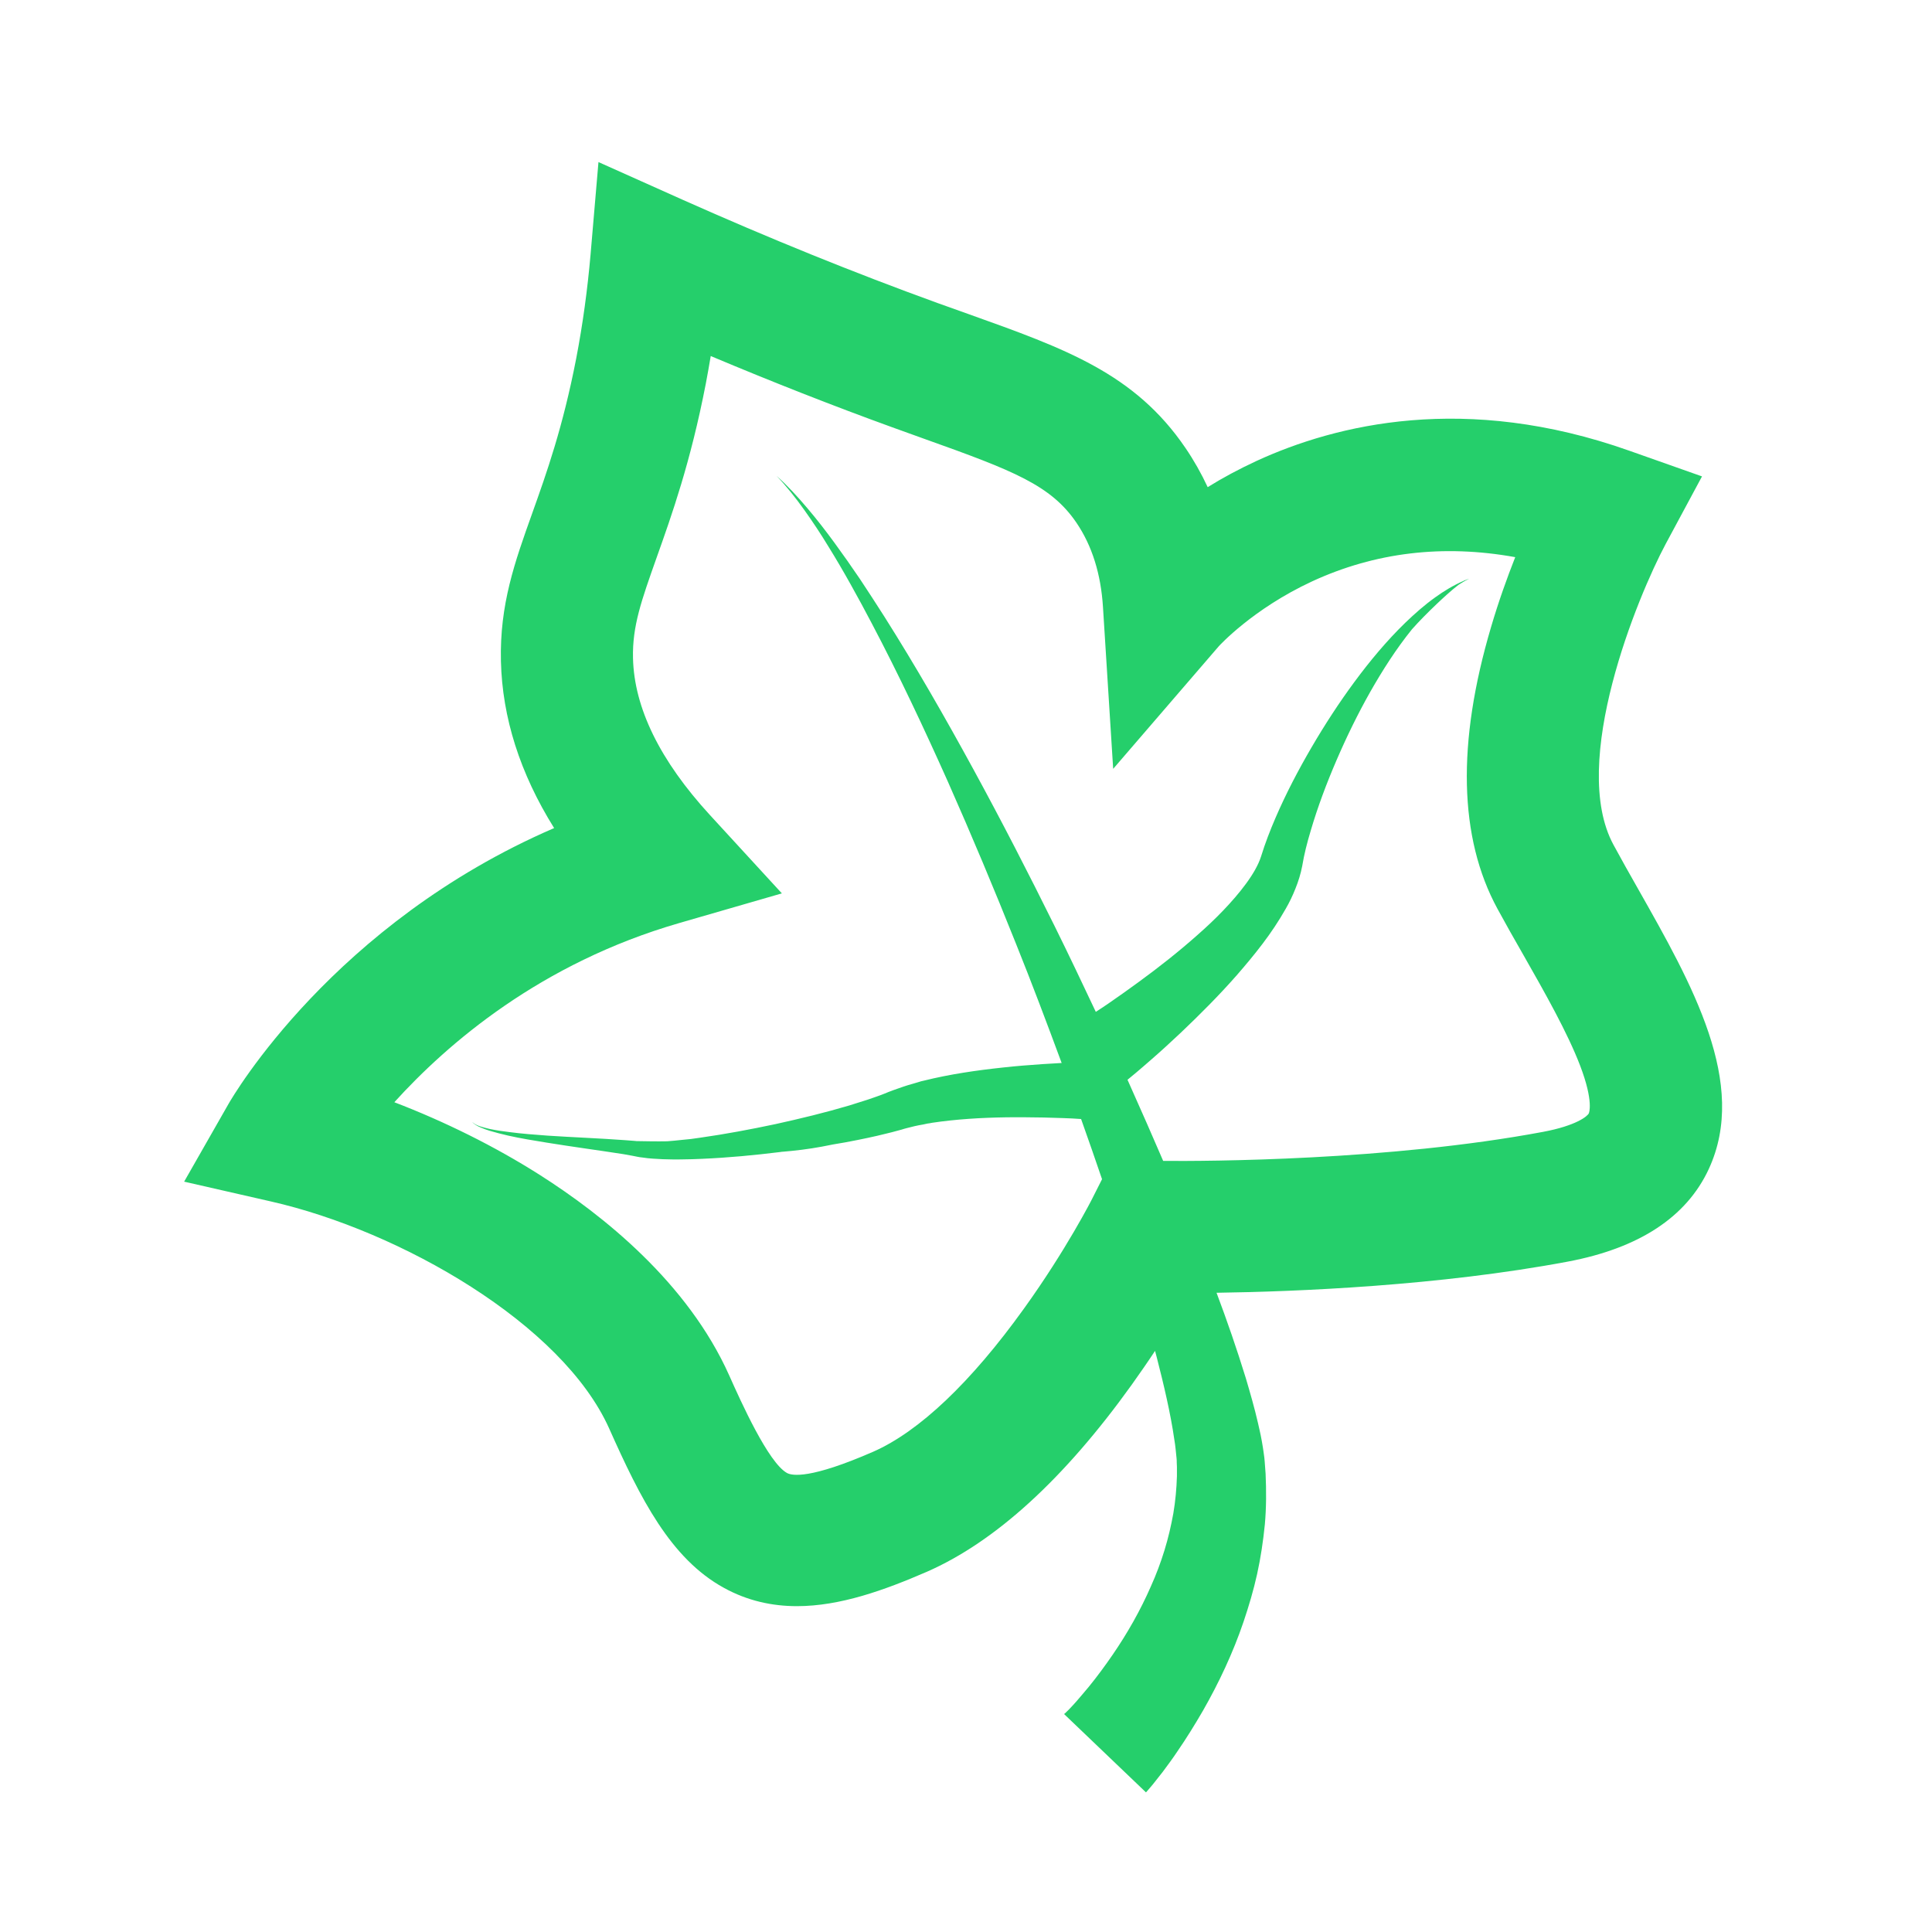 <?xml version="1.0" standalone="no"?><!DOCTYPE svg PUBLIC "-//W3C//DTD SVG 1.1//EN" "http://www.w3.org/Graphics/SVG/1.1/DTD/svg11.dtd"><svg t="1657010923992" class="icon" viewBox="0 0 1024 1024" version="1.1" xmlns="http://www.w3.org/2000/svg" p-id="1438" xmlns:xlink="http://www.w3.org/1999/xlink" width="200" height="200"><defs><style type="text/css">@font-face { font-family: feedback-iconfont; src: url("//at.alicdn.com/t/font_1031158_u69w8yhxdu.woff2?t=1630033759944") format("woff2"), url("//at.alicdn.com/t/font_1031158_u69w8yhxdu.woff?t=1630033759944") format("woff"), url("//at.alicdn.com/t/font_1031158_u69w8yhxdu.ttf?t=1630033759944") format("truetype"); }
</style></defs><path d="M868.2 471.1c-4.6-8.1-8.9-15.7-13-23.3-23.7-43.6 12.9-131.9 27.6-159.4l19.3-35.9-38.5-13.6c-86.9-30.8-155.4-14-197.6 5.4-9.5 4.4-18.2 9.1-25.9 13.9-3.4-7.3-7.3-14.2-11.8-20.8-26.9-39.5-63.7-52.6-114.6-70.8-5.4-1.9-11-3.9-16.8-6-44.4-16.1-89.7-34.5-134.8-54.6l-44.9-20.1L313 135c-1.6 18.3-4.1 36.8-7.6 55-7.1 36.6-15.7 60.7-23.3 82-9.3 26-17.3 48.4-16.6 78.4 0.7 29.9 10.1 59.5 28.2 88.5-116.9 50.5-170.2 142-172.7 146.4l-23.4 41 46 10.5c68.7 15.6 154.5 64.9 179.3 120.4 16.5 37 32.5 68.9 60.8 84.4 12.5 6.9 25.6 9.7 38.7 9.7 22.8 0 46.2-8.4 68.8-18.2 36.3-15.9 72.8-49.2 108.6-99.1 4.4-6.2 8.6-12.2 12.4-18 0.3 1.1 0.6 2.3 0.9 3.4 1.9 7.4 3.7 14.7 5.3 22s3 14.5 4 21.5l0.4 2.6 0.3 2.5c0.2 1.7 0.3 3.3 0.5 4.9 0.1 0.8 0.1 1.5 0.1 2.3s0.1 1.4 0.1 2.3v4.9c-0.2 6.6-0.8 13.2-1.9 19.7-1.2 6.6-2.7 13.1-4.7 19.6s-4.4 12.9-7.2 19.1c-5.5 12.6-12.4 24.8-20.3 36.3-4 5.8-8.1 11.4-12.5 16.8-2.2 2.7-4.5 5.3-6.7 7.9-1.1 1.3-2.3 2.5-3.4 3.7-0.6 0.6-1.1 1.2-1.7 1.7l-0.8 0.8-0.4 0.3-0.2 0.2 43.4 41.5 0.8-0.9 0.6-0.7 1.2-1.4c0.8-0.9 1.5-1.8 2.2-2.7 1.4-1.8 2.8-3.5 4.1-5.2 2.6-3.5 5.2-7 7.6-10.6 4.9-7.1 9.4-14.4 13.7-21.8 8.5-14.9 15.9-30.6 21.5-47.1 2.8-8.3 5.3-16.7 7.2-25.3s3.2-17.4 4.1-26.3c0.8-8.9 0.8-17.9 0.4-26.9l-0.5-6.7c-0.1-1.1-0.2-2.3-0.4-3.5s-0.3-2.4-0.5-3.5c-0.4-2.2-0.7-4.5-1.2-6.7l-0.7-3.2-0.7-3.1c-1.9-8.3-4.2-16.2-6.5-24-2.4-7.8-4.9-15.4-7.5-23-2.6-7.5-5.2-14.8-8-22.2 42.8-0.6 118-3.7 186.1-16.5 37.8-7.1 63-23.6 74.8-49.1 21-45.4-8.8-97.8-37.5-148.5z m-26.1 119c-0.7 1.5-6.6 6.5-24.2 9.8-81.6 15.3-178.3 15.6-201.4 15.4-5.7-13.2-11.4-26.3-17.3-39.4-0.5-1.2-1.1-2.4-1.6-3.6l0.6-0.5 4.1-3.4c2.7-2.3 5.4-4.6 8-6.9 5.3-4.6 10.5-9.4 15.6-14.2 10.2-9.7 20.2-19.7 29.6-30.4 4.7-5.4 9.3-10.9 13.7-16.7 4.4-5.8 8.5-11.9 12.3-18.6 1.9-3.3 3.6-6.8 5.1-10.6 1.5-3.7 2.8-7.8 3.6-12 1-6.1 2.6-12.4 4.5-18.7 3.7-12.6 8.4-25.1 13.7-37.4 5.3-12.3 11.2-24.4 17.8-36.1 6.6-11.6 13.8-22.9 22.2-33.3 4.1-4.6 8.4-8.9 12.9-13.2 3.8-3.6 7.6-7.1 11.7-10.3 1.8-1.2 3.7-2.3 5.7-3.3-0.9 0.3-1.8 0.7-2.7 1.1 0.3-0.2 0.6-0.5 0.9-0.7-0.4 0.3-0.8 0.5-1.2 0.8-5.3 2.3-10.3 5.3-15 8.7-5.6 4-10.8 8.6-15.8 13.4-9.9 9.6-18.8 20.3-27 31.4-8.2 11.1-15.8 22.8-22.8 34.8-7 12-13.5 24.4-19.1 37.4-2.8 6.5-5.4 13.2-7.6 20.3-1.5 4.7-4.4 9.6-8 14.5-3.6 4.9-7.7 9.6-12.1 14.2-4.4 4.6-9.1 9-14 13.3-9.7 8.6-20.1 16.8-30.8 24.6-5.3 3.9-10.7 7.7-16.2 11.5-2.2 1.5-4.3 2.9-6.5 4.3-7.1-15.1-14.3-30.2-21.7-45.2-13.9-28.1-28.2-55.9-43.2-83.4s-30.6-54.7-47.3-81.1c-4.2-6.6-8.5-13.2-12.8-19.7-4.4-6.5-8.9-12.9-13.5-19.2-4.6-6.3-9.4-12.5-14.5-18.5s-10.4-11.8-16.2-17c5.4 5.7 10.2 11.8 14.7 18.1 4.5 6.3 8.8 12.8 12.8 19.4 4.1 6.6 8 13.3 11.8 20.1 3.8 6.8 7.5 13.6 11.1 20.5 14.5 27.5 27.7 55.6 40.4 84 12.6 28.4 24.6 57.1 36.1 85.9 8.4 20.9 16.4 42.1 24.2 63.2-3.4 0.2-6.7 0.4-10.1 0.6-7 0.5-14 1-21 1.8-14 1.5-28 3.5-42.1 7-0.9 0.2-1.8 0.4-2.6 0.7l-2.7 0.8c-1.8 0.5-3.5 1-5.3 1.6l-5.4 1.9-1.3 0.5-1.1 0.4-2.2 0.9c-2.9 1.2-6.1 2.2-9.2 3.3-3.1 1-6.3 2-9.5 3-12.8 3.8-26 7-39.2 9.9-13.2 2.8-26.5 5.3-39.9 7.2l-5 0.7-5 0.5c-2.5 0.3-5 0.5-7.5 0.7-5.4 0.1-10.8 0-16.2-0.1l-1-0.1-5.2-0.4c-13.7-1-27.4-1.5-41-2.4-6.8-0.5-13.6-1-20.4-1.9-3.4-0.4-6.7-0.9-10.1-1.6-1.7-0.4-3.3-0.8-4.9-1.3-1.6-0.5-3.2-1.2-4.5-2.4 0.6 0.7 1.3 1.2 2.1 1.7 0.7 0.4 1.4 0.8 2.2 1.1 1.6 0.7 3.2 1.3 4.8 1.8 3.3 1 6.6 1.8 10 2.6 6.7 1.5 13.5 2.6 20.3 3.7 13.5 2.2 27.1 4 40.6 6.1l5 0.9 2.5 0.5c0.8 0.2 1.8 0.3 2.7 0.4 3.7 0.6 7.2 0.7 10.7 0.9 3.5 0.1 7 0.2 10.5 0.1l5.2-0.1 5.2-0.2c13.9-0.6 27.6-1.9 41.4-3.6 0.6-0.1 1.2-0.2 1.8-0.2 1.4-0.1 2.9-0.3 4.3-0.4 7.1-0.7 14.2-1.8 21.3-3.3l0.5-0.1c4.4-0.7 8.8-1.5 13.2-2.4 3.4-0.7 6.9-1.4 10.3-2.2 3.5-0.9 6.9-1.6 10.4-2.6l2.6-0.7 1.3-0.4 1.1-0.3 4.4-1.1c1.5-0.4 3.1-0.6 4.6-0.9l2.3-0.5c0.8-0.1 1.6-0.2 2.4-0.4 12.7-1.9 25.9-2.7 39.2-2.9 6.6-0.1 13.3 0 20 0.1l10 0.3 5 0.2c1.6 0.1 3.3 0.2 4.8 0.3 3.8 10.7 7.5 21.3 11.1 31.9l-5 9.9c-0.1 0.3-14 27.6-36.4 58.7-28 39-55.5 65.1-79.8 75.8-33.4 14.6-43.1 12.8-45.8 11.3-9.9-5.5-24.4-37.8-30.6-51.7-22-49.2-66.9-85-100.6-106.4-23.8-15.1-50.3-28.2-76.9-38.4 28.1-31 77.4-73.7 151.1-95l54.3-15.7-38.2-41.6c-26.4-28.8-40.1-56.7-40.7-83.1-0.4-17 4.5-30.6 12.5-53.2 8-22.5 18-50.5 26.1-92.3 0.9-4.8 1.8-9.7 2.6-14.6 32.3 13.6 64.6 26.3 96.3 37.8 6 2.2 11.7 4.2 17.2 6.2 47.1 16.8 66.8 24.5 80.3 44.3 8.3 12.2 13 27.2 14.1 44.8l5.4 85.7 56-65c0.2-0.2 17.9-19.7 49.3-34.3 33.5-15.5 69.6-19.8 107.8-12.9-4.3 10.9-8.8 23.4-12.8 37-18.2 61.5-17.1 111.7 3.4 149.4 4.4 8.1 9.1 16.4 13.7 24.4 11.5 20.2 23.4 41.2 30.1 58.7 7.3 19.1 4.7 25.1 4.6 25.3z" fill="#25CF6B" p-id="1439"></path></svg>